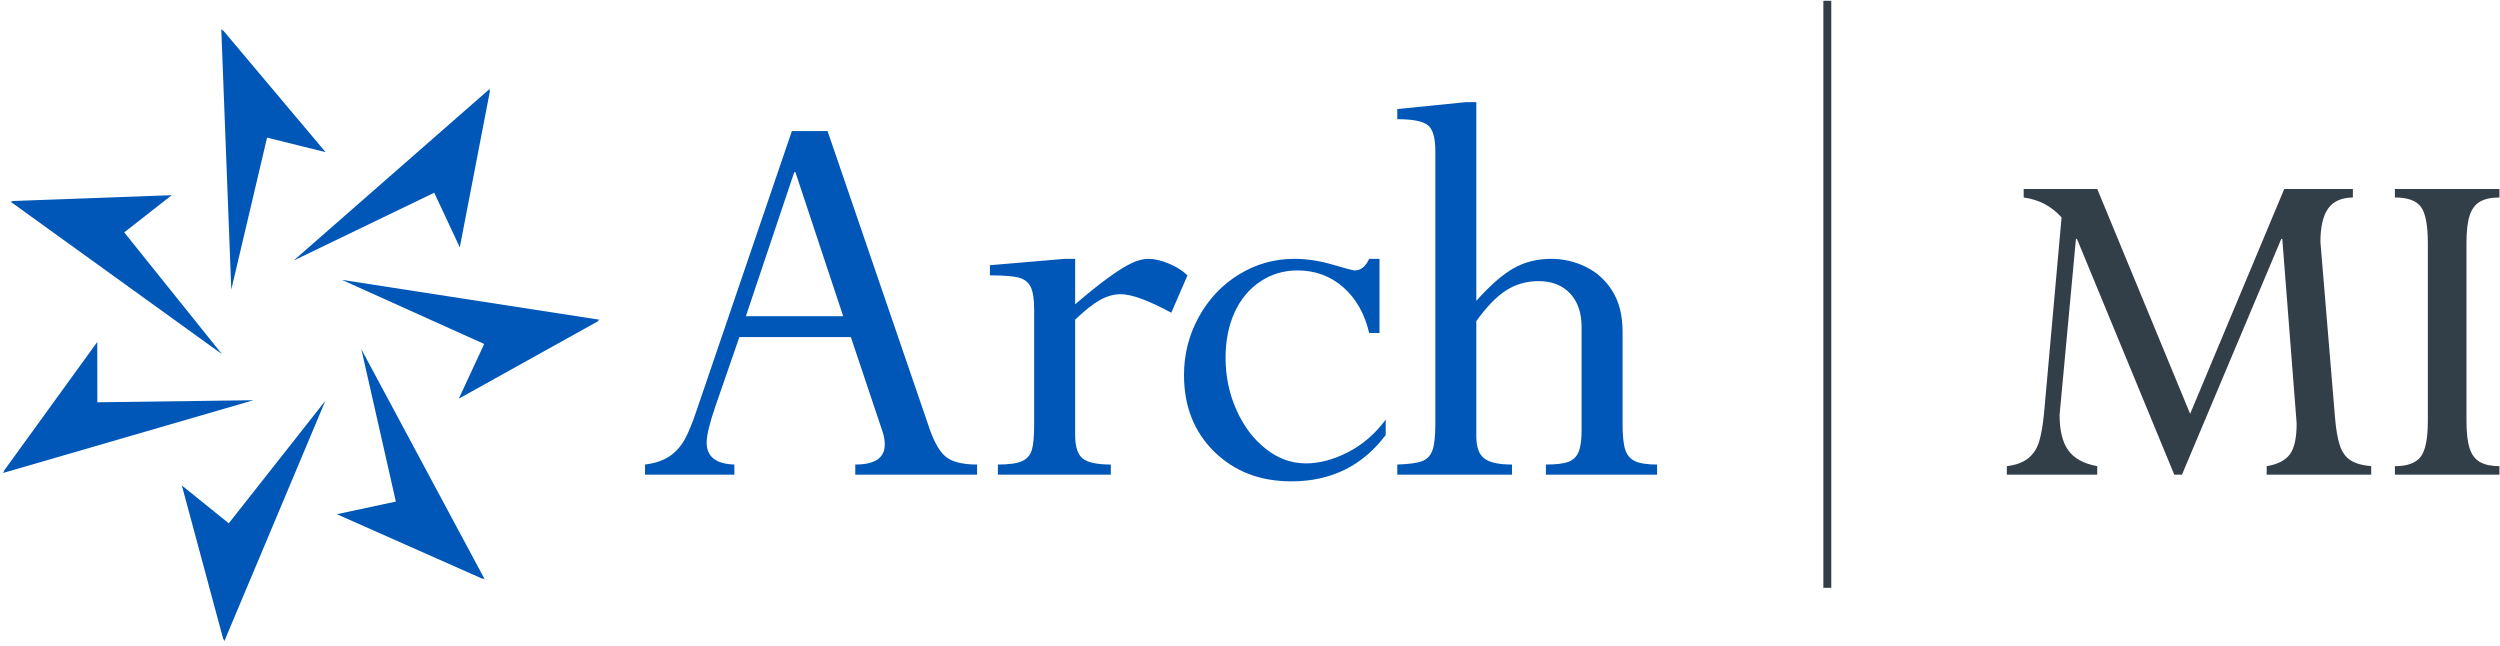 <?xml version="1.0" encoding="UTF-8"?>
<svg width="395px" height="102px" viewBox="0 0 395 102" version="1.1" xmlns="http://www.w3.org/2000/svg" xmlns:xlink="http://www.w3.org/1999/xlink">
    <!-- Generator: Sketch 49 (51002) - http://www.bohemiancoding.com/sketch -->
    <title>ArchLogoColor</title>
    <desc>Created with Sketch.</desc>
    <defs></defs>
    <g id="Page-1" stroke="none" stroke-width="1" fill="none" fill-rule="evenodd">
        <g id="ICONS" transform="translate(-1958, -3080)">
            <g id="ArchLogoColor" transform="translate(1954, 3080)">
                <path d="M143.42,68.134 L138.434,53.256 L120.823,53.256 L117.095,64.014 C116.133,66.791 115.651,68.759 115.651,69.919 C115.651,72.147 117.111,73.306 120.031,73.398 L120.031,75 L105.913,75 L105.913,73.398 C107.56,73.184 108.872,72.734 109.85,72.047 C110.829,71.361 111.613,70.476 112.203,69.392 C112.793,68.309 113.399,66.837 114.02,64.975 L129.116,20.709 L134.754,20.709 L150.595,66.943 C151.402,69.476 152.311,71.185 153.32,72.07 C154.33,72.955 156.015,73.398 158.376,73.398 L158.376,75 L139.133,75 L139.133,73.398 C142.239,73.398 143.792,72.345 143.792,70.239 C143.792,69.537 143.668,68.835 143.42,68.134 Z M137.223,49.96 L129.675,27.209 L129.489,27.209 L121.848,49.96 L137.223,49.96 Z M173.873,50.51 L173.873,68.729 C173.873,70.56 174.269,71.796 175.061,72.437 C175.853,73.077 177.336,73.398 179.51,73.398 L179.51,75 L161.666,75 L161.666,73.398 C163.405,73.398 164.671,73.222 165.463,72.871 C166.255,72.52 166.775,71.933 167.024,71.109 C167.272,70.285 167.397,68.927 167.397,67.035 L167.397,48.953 C167.397,47.275 167.21,46.062 166.838,45.314 C166.465,44.566 165.82,44.078 164.904,43.849 C163.988,43.62 162.489,43.506 160.408,43.506 L160.408,41.904 L172.242,40.897 L173.873,40.897 L173.873,48.083 C175.892,46.344 177.639,44.94 179.114,43.872 C180.59,42.804 181.809,42.041 182.772,41.583 C183.735,41.125 184.62,40.897 185.428,40.897 C186.391,40.897 187.462,41.141 188.642,41.629 C189.823,42.117 190.817,42.743 191.624,43.506 L189.062,49.411 C185.459,47.458 182.787,46.481 181.048,46.481 C179.992,46.481 178.913,46.786 177.81,47.397 C176.707,48.007 175.395,49.045 173.873,50.51 Z M221.962,40.897 L221.962,52.615 L220.331,52.615 C219.617,49.564 218.25,47.153 216.231,45.383 C214.212,43.613 211.805,42.728 209.01,42.728 C206.835,42.728 204.871,43.315 203.116,44.49 C201.361,45.665 200.01,47.29 199.062,49.365 C198.115,51.44 197.641,53.836 197.641,56.552 C197.641,59.482 198.216,62.228 199.365,64.792 C200.514,67.355 202.06,69.4 204.001,70.926 C205.942,72.452 208.047,73.215 210.314,73.215 C212.457,73.215 214.678,72.627 216.977,71.452 C219.275,70.277 221.263,68.561 222.941,66.302 L222.941,68.729 C219.275,73.611 214.306,76.053 208.031,76.053 C203.092,76.053 199.031,74.489 195.847,71.361 C192.664,68.233 191.072,64.197 191.072,59.253 C191.072,55.957 191.856,52.89 193.425,50.052 C194.993,47.214 197.113,44.978 199.784,43.346 C202.456,41.713 205.36,40.897 208.497,40.897 C210.485,40.897 212.504,41.202 214.554,41.812 C216.604,42.422 217.769,42.728 218.048,42.728 C219.011,42.728 219.772,42.117 220.331,40.897 L221.962,40.897 Z M260.367,52.386 L260.367,67.035 C260.367,68.835 260.506,70.171 260.786,71.04 C261.065,71.91 261.586,72.52 262.347,72.871 C263.108,73.222 264.265,73.398 265.818,73.398 L265.818,75 L248.253,75 L248.253,73.398 C249.868,73.398 251.056,73.253 251.817,72.963 C252.578,72.673 253.114,72.147 253.424,71.384 C253.735,70.621 253.89,69.507 253.89,68.042 L253.89,51.654 C253.89,49.426 253.285,47.664 252.073,46.367 C250.862,45.07 249.2,44.421 247.088,44.421 C245.193,44.421 243.485,44.91 241.963,45.886 C240.441,46.863 238.872,48.48 237.257,50.739 L237.257,68.912 C237.257,70.621 237.676,71.796 238.515,72.437 C239.354,73.077 240.814,73.398 242.895,73.398 L242.895,75 L224.771,75 L224.771,73.398 C226.634,73.337 227.954,73.154 228.731,72.849 C229.507,72.543 230.043,71.964 230.338,71.109 C230.633,70.255 230.781,68.896 230.781,67.035 L230.781,23.822 C230.781,21.747 230.385,20.396 229.593,19.771 C228.801,19.145 227.193,18.832 224.771,18.832 L224.771,17.23 L235.673,16.132 L237.257,16.132 L237.257,47.534 C239.431,45.093 241.396,43.376 243.151,42.384 C244.906,41.393 246.886,40.897 249.091,40.897 C251.017,40.897 252.85,41.324 254.589,42.178 C256.329,43.033 257.726,44.315 258.783,46.024 C259.839,47.733 260.367,49.854 260.367,52.386 Z" id="Arch" fill="#0057B8" fill-rule="nonzero"></path>
                <polygon id="Combined-Shape" fill="#0057B8" fill-rule="nonzero" points="39.199 4.854 38.96 4.572 40.543 45.757 46.195 21.748 55.446 24.041 39.195 4.732"></polygon>
                <polygon id="Combined-Shape" fill="#0057B8" fill-rule="nonzero" transform="translate(70.586, 33.385) rotate(51) translate(-70.586, -33.385) " points="62.582 13.075 62.343 12.792 63.926 53.978 69.578 29.969 78.829 32.262 62.578 12.953"></polygon>
                <polygon id="Combined-Shape" fill="#0057B8" fill-rule="nonzero" transform="translate(76.957, 54.685) rotate(101) translate(-76.957, -54.685) " points="68.953 34.374 68.714 34.092 70.297 75.277 75.949 51.269 85.2 53.561 68.949 34.252"></polygon>
                <polygon id="Combined-Shape" fill="#0057B8" fill-rule="nonzero" transform="translate(64.141, 76.621) rotate(154) translate(-64.141, -76.621) " points="56.137 56.311 55.898 56.029 57.482 97.214 63.133 73.205 72.384 75.498 56.134 56.189"></polygon>
                <polygon id="Combined-Shape" fill="#0057B8" fill-rule="nonzero" transform="translate(40.674, 79.163) rotate(-155) translate(-40.674, -79.163) " points="32.67 58.852 32.432 58.57 34.015 99.756 39.667 75.747 48.917 78.039 32.667 58.731"></polygon>
                <polygon id="Combined-Shape" fill="#0057B8" fill-rule="nonzero" transform="translate(22.451, 61.755) rotate(-104) translate(-22.451, -61.755) " points="14.447 41.445 14.208 41.163 15.791 82.348 21.443 58.339 30.693 60.632 14.443 41.323"></polygon>
                <polygon id="Combined-Shape" fill="#0057B8" fill-rule="nonzero" transform="translate(26.94, 38.026) rotate(-52) translate(-26.94, -38.026) " points="18.936 17.716 18.697 17.433 20.28 58.619 25.932 34.61 35.183 36.903 18.932 17.594"></polygon>
                <path d="M292.716,0.75 L292.716,92.25" id="Line" stroke="#333F48" stroke-width="1.25" stroke-linecap="square"></path>
                <path d="M375.754,29.857 L375.754,31.203 C373.954,31.229 372.65,31.812 371.841,32.953 C371.032,34.093 370.627,35.856 370.627,38.24 L372.937,66.041 C373.093,67.886 373.347,69.335 373.7,70.386 C374.052,71.437 374.606,72.212 375.363,72.712 C376.12,73.212 377.216,73.526 378.651,73.654 L378.651,75 L362.135,75 L362.135,73.654 C363.857,73.372 365.077,72.751 365.794,71.789 C366.512,70.828 366.87,69.194 366.87,66.887 L364.6,37.74 L364.444,37.74 L348.75,75 L347.537,75 L332.156,37.74 L331.999,37.74 L329.416,65.541 C329.416,68.027 329.879,69.905 330.806,71.174 C331.732,72.443 333.252,73.27 335.365,73.654 L335.365,75 L321.08,75 L321.08,73.654 C322.541,73.475 323.676,73.052 324.485,72.385 C325.294,71.719 325.861,70.841 326.187,69.751 C326.513,68.662 326.768,67.207 326.951,65.387 L329.729,34.356 C328.92,33.459 328.033,32.754 327.068,32.241 C326.103,31.729 324.994,31.382 323.741,31.203 L323.741,29.857 L335.365,29.857 L350.041,65.387 L364.913,29.857 L375.754,29.857 Z M393.703,38.394 L393.703,66.502 C393.703,68.348 393.866,69.783 394.193,70.809 C394.519,71.834 395.067,72.565 395.836,73 C396.606,73.436 397.63,73.654 398.909,73.654 L398.909,75 L382.393,75 L382.393,73.654 C384.35,73.654 385.706,73.161 386.463,72.174 C387.22,71.187 387.598,69.296 387.598,66.502 L387.598,38.394 C387.598,35.574 387.233,33.67 386.502,32.683 C385.772,31.696 384.402,31.203 382.393,31.203 L382.393,29.857 L398.909,29.857 L398.909,31.203 C397.604,31.203 396.573,31.427 395.817,31.876 C395.06,32.325 394.519,33.062 394.193,34.087 C393.866,35.112 393.703,36.548 393.703,38.394 Z" id="MI" fill="#333F48" fill-rule="nonzero"></path>
            </g>
        </g>
    </g>
</svg>
